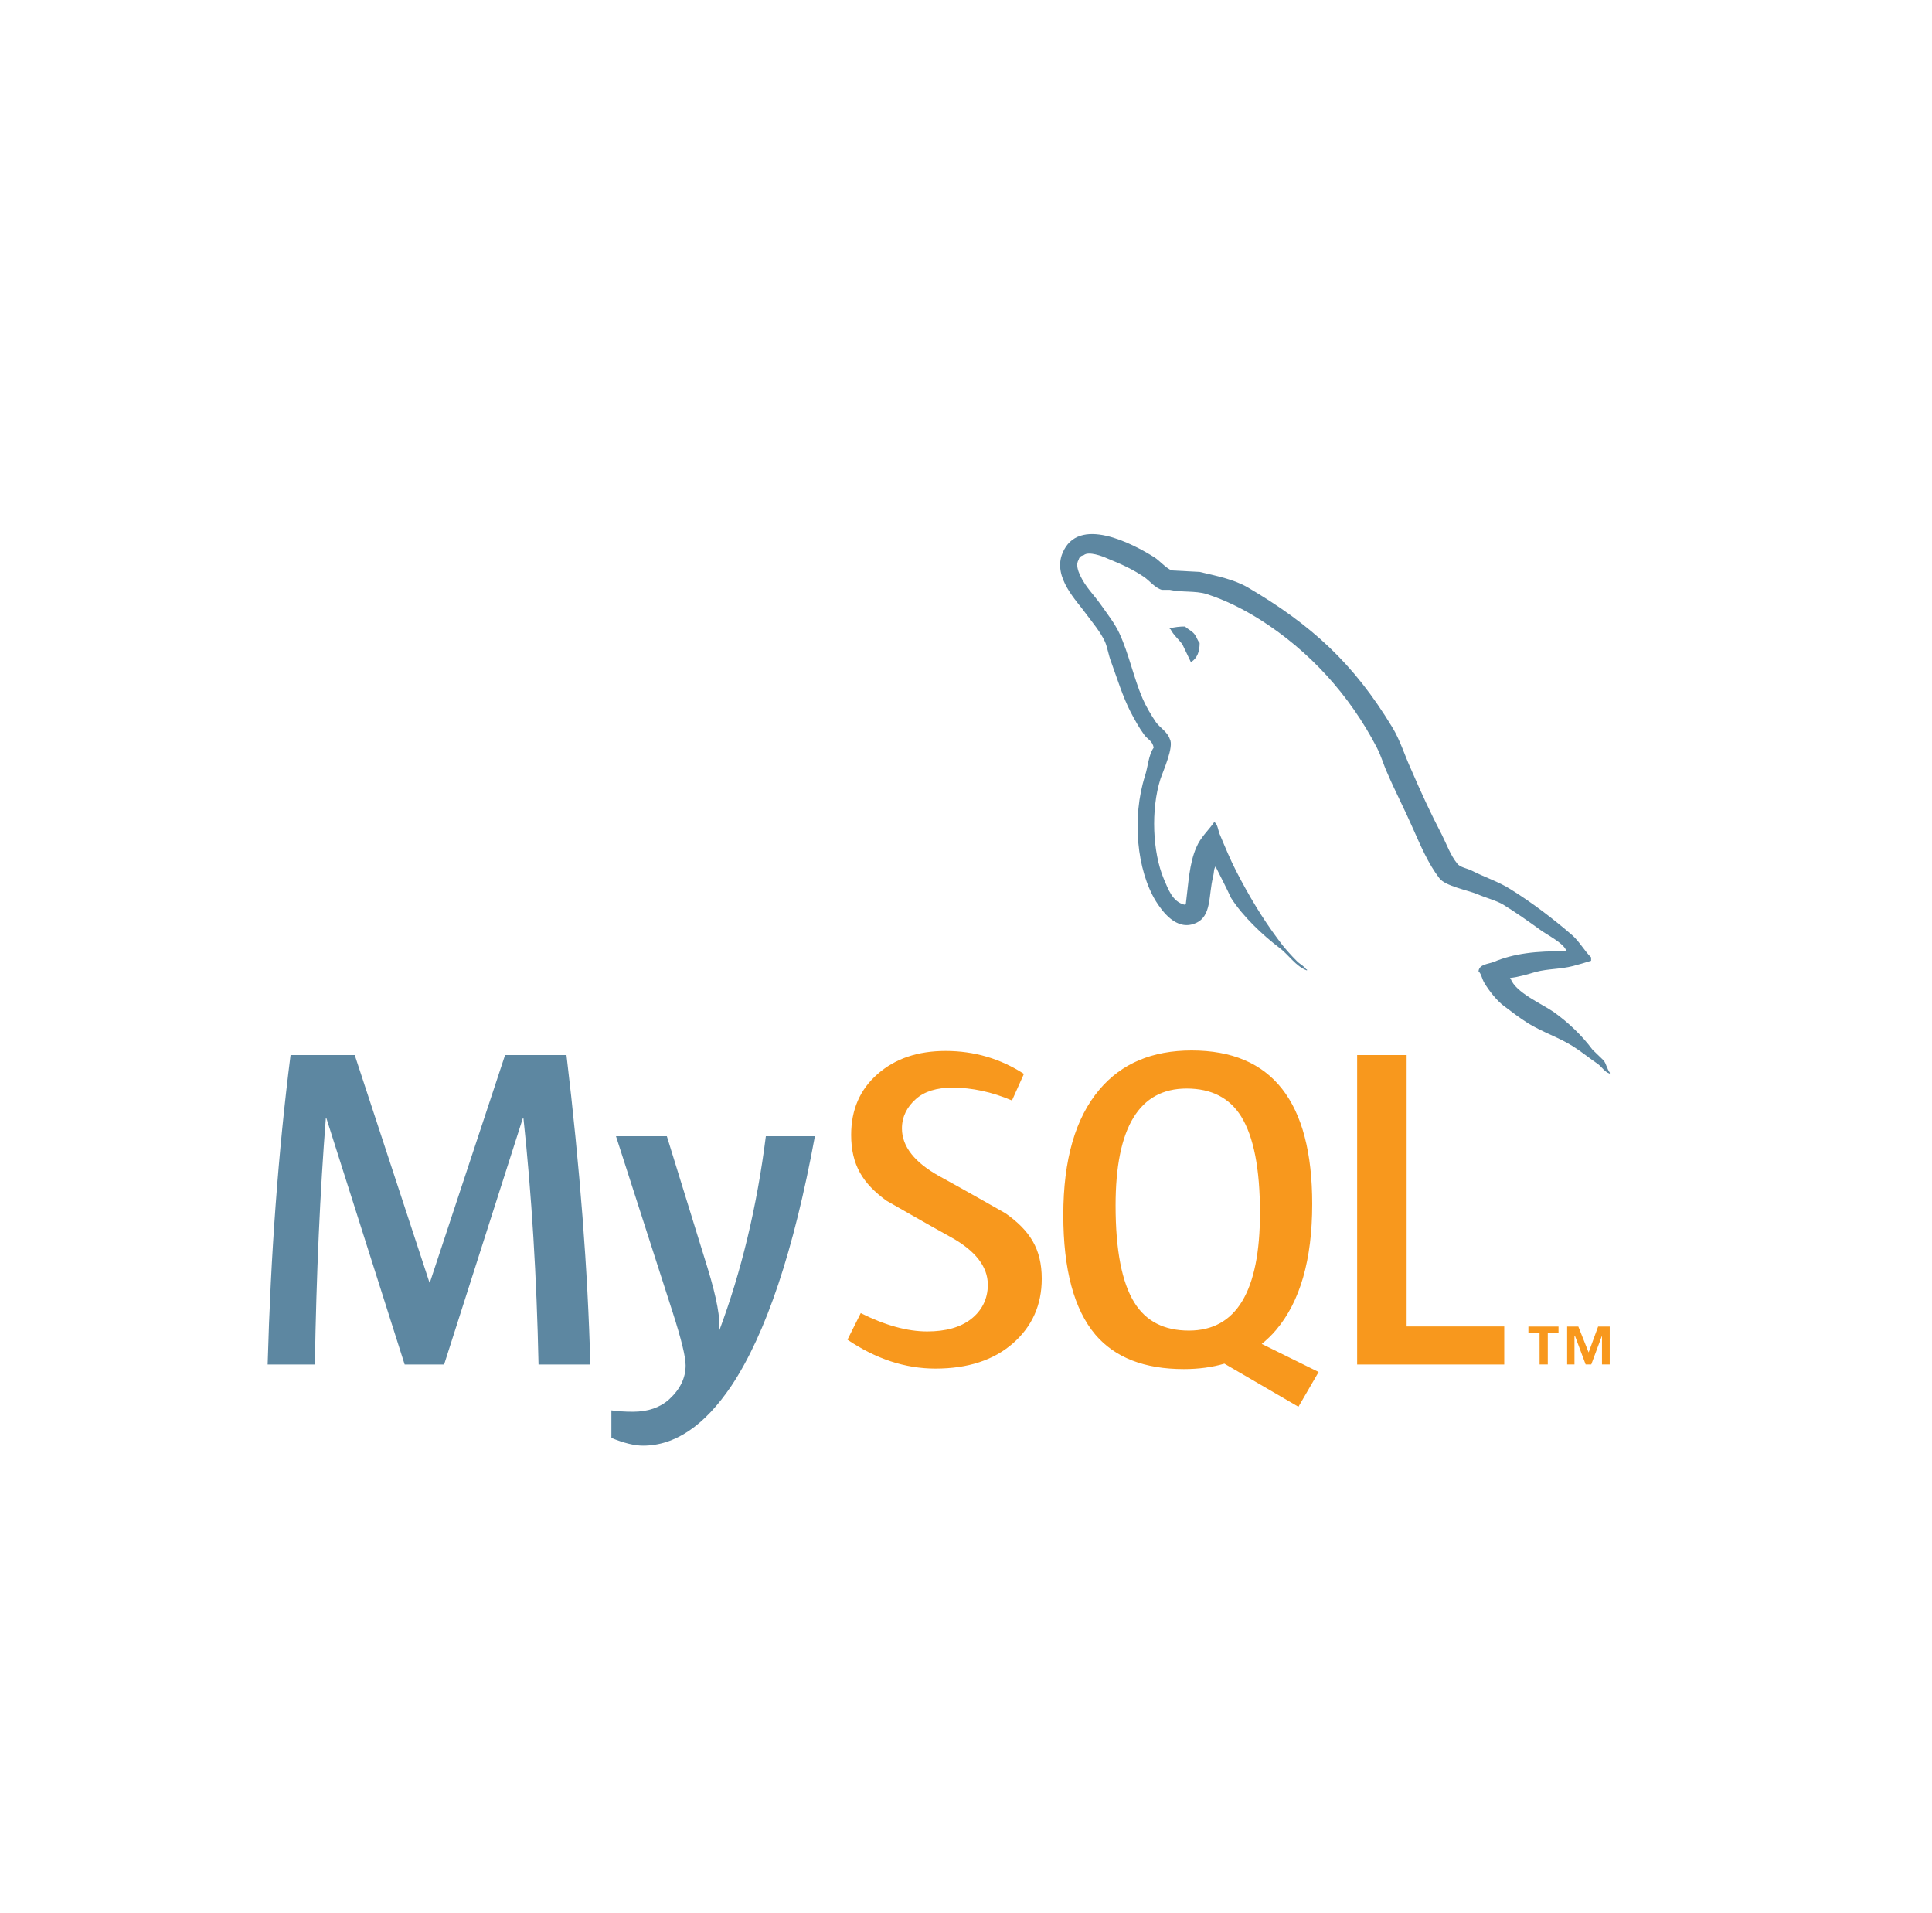 <svg width="101" height="100" viewBox="0 0 101 100" fill="none" xmlns="http://www.w3.org/2000/svg">
<g clip-path="url(#clip0_123_199)">
<path d="M30.86 71.322H28.153C28.057 66.752 27.794 62.456 27.363 58.431H27.338L23.217 71.322H21.155L17.058 58.431H17.035C16.731 62.296 16.539 66.593 16.46 71.322H13.992C14.151 65.571 14.551 60.18 15.19 55.147H18.545L22.45 67.032H22.474L26.404 55.147H29.614C30.317 61.042 30.733 66.434 30.86 71.322ZM42.601 59.388C41.499 65.37 40.045 69.716 38.24 72.429C36.834 74.517 35.293 75.563 33.615 75.563C33.168 75.563 32.616 75.428 31.962 75.16V73.718C32.282 73.764 32.657 73.79 33.088 73.79C33.872 73.79 34.501 73.574 34.982 73.142C35.556 72.616 35.843 72.024 35.843 71.37C35.843 70.921 35.619 70.003 35.173 68.614L32.202 59.388H34.861L36.994 66.288C37.473 67.855 37.673 68.949 37.593 69.572C38.759 66.457 39.573 63.062 40.037 59.387H42.601V59.388Z" fill="#5D87A1"/>
<path d="M78.638 71.322H70.948V55.147H73.535V69.331H78.638V71.322ZM68.935 71.713L65.961 70.246C66.225 70.029 66.477 69.795 66.704 69.523C67.968 68.038 68.599 65.843 68.599 62.935C68.599 57.583 66.499 54.906 62.297 54.906C60.237 54.906 58.63 55.585 57.481 56.944C56.218 58.43 55.587 60.617 55.587 63.51C55.587 66.353 56.146 68.439 57.264 69.762C58.287 70.961 59.828 71.561 61.89 71.561C62.659 71.561 63.365 71.467 64.008 71.277L67.879 73.53L68.935 71.713ZM59.302 68.085C58.647 67.032 58.32 65.34 58.32 63.007C58.32 58.935 59.557 56.896 62.034 56.896C63.329 56.896 64.278 57.383 64.885 58.356C65.539 59.412 65.868 61.088 65.868 63.389C65.868 67.495 64.629 69.548 62.154 69.548C60.859 69.549 59.91 69.063 59.302 68.085ZM54.46 66.839C54.46 68.21 53.957 69.336 52.951 70.217C51.945 71.095 50.595 71.535 48.904 71.535C47.322 71.535 45.788 71.03 44.303 70.024L44.998 68.635C46.276 69.275 47.433 69.593 48.471 69.593C49.446 69.593 50.207 69.377 50.76 68.949C51.312 68.519 51.641 67.915 51.641 67.153C51.641 66.192 50.971 65.37 49.741 64.682C48.608 64.06 46.34 62.758 46.34 62.758C45.111 61.863 44.496 60.901 44.496 59.317C44.496 58.006 44.955 56.948 45.873 56.142C46.792 55.334 47.978 54.931 49.432 54.931C50.934 54.931 52.298 55.334 53.528 56.13L52.904 57.52C51.853 57.073 50.815 56.849 49.791 56.849C48.962 56.849 48.321 57.049 47.876 57.449C47.427 57.847 47.151 58.358 47.151 58.983C47.151 59.94 47.835 60.771 49.098 61.473C50.247 62.096 52.57 63.421 52.57 63.421C53.831 64.315 54.46 65.267 54.46 66.839Z" fill="#F8981D"/>
<path d="M81.886 49.729C80.322 49.69 79.111 49.847 78.094 50.277C77.801 50.394 77.334 50.394 77.293 50.765C77.452 50.922 77.47 51.175 77.608 51.392C77.842 51.783 78.251 52.308 78.624 52.583C79.033 52.896 79.444 53.207 79.876 53.481C80.636 53.951 81.497 54.225 82.238 54.693C82.67 54.966 83.099 55.319 83.531 55.612C83.743 55.769 83.879 56.022 84.155 56.12V56.06C84.017 55.885 83.978 55.63 83.842 55.435L83.255 54.869C82.688 54.107 81.983 53.442 81.223 52.896C80.597 52.465 79.229 51.879 78.975 51.158L78.935 51.118C79.365 51.078 79.876 50.922 80.284 50.802C80.949 50.627 81.555 50.667 82.237 50.492C82.551 50.413 82.863 50.315 83.178 50.218V50.042C82.824 49.69 82.572 49.222 82.2 48.889C81.205 48.03 80.108 47.189 78.975 46.485C78.368 46.093 77.588 45.841 76.942 45.508C76.709 45.39 76.317 45.332 76.18 45.137C75.829 44.706 75.632 44.141 75.377 43.632C74.812 42.557 74.264 41.366 73.776 40.23C73.424 39.468 73.209 38.708 72.779 38.003C70.765 34.681 68.578 32.669 65.216 30.694C64.493 30.283 63.634 30.108 62.716 29.892L61.249 29.815C60.937 29.678 60.623 29.306 60.35 29.13C59.235 28.427 56.363 26.903 55.543 28.915C55.015 30.187 56.325 31.437 56.774 32.082C57.107 32.53 57.537 33.039 57.769 33.548C57.907 33.88 57.946 34.233 58.083 34.584C58.396 35.444 58.689 36.401 59.1 37.203C59.314 37.612 59.548 38.042 59.822 38.413C59.979 38.629 60.252 38.725 60.312 39.078C60.039 39.467 60.018 40.055 59.861 40.543C59.158 42.752 59.433 45.487 60.43 47.11C60.741 47.599 61.485 48.674 62.48 48.262C63.361 47.91 63.166 46.797 63.419 45.82C63.477 45.584 63.439 45.429 63.556 45.274V45.312C63.829 45.859 64.104 46.386 64.357 46.934C64.963 47.891 66.019 48.888 66.898 49.551C67.367 49.904 67.737 50.509 68.324 50.725V50.667H68.285C68.166 50.492 67.993 50.413 67.837 50.277C67.484 49.925 67.094 49.495 66.82 49.105C66.001 48.01 65.276 46.798 64.633 45.547C64.318 44.94 64.046 44.276 63.792 43.671C63.674 43.437 63.674 43.084 63.478 42.967C63.184 43.396 62.756 43.768 62.541 44.294C62.169 45.136 62.13 46.171 61.992 47.248L61.915 47.286C61.293 47.129 61.076 46.485 60.84 45.938C60.254 44.55 60.156 42.322 60.664 40.72C60.8 40.31 61.389 39.02 61.154 38.63C61.036 38.256 60.645 38.043 60.43 37.748C60.178 37.378 59.902 36.909 59.726 36.498C59.257 35.404 59.021 34.192 58.517 33.098C58.281 32.589 57.871 32.062 57.539 31.592C57.167 31.065 56.757 30.694 56.463 30.068C56.365 29.853 56.229 29.502 56.385 29.268C56.423 29.111 56.503 29.052 56.659 29.013C56.912 28.799 57.636 29.071 57.889 29.189C58.614 29.482 59.22 29.756 59.824 30.166C60.098 30.362 60.392 30.733 60.742 30.831H61.154C61.778 30.967 62.481 30.869 63.069 31.046C64.104 31.378 65.042 31.866 65.883 32.393C68.443 34.017 70.554 36.323 71.979 39.078C72.213 39.527 72.312 39.938 72.526 40.406C72.938 41.365 73.447 42.342 73.855 43.28C74.266 44.198 74.657 45.136 75.244 45.898C75.536 46.308 76.711 46.523 77.238 46.738C77.628 46.914 78.234 47.07 78.586 47.285C79.251 47.694 79.913 48.164 80.538 48.615C80.85 48.849 81.828 49.338 81.886 49.729ZM61.951 32.746C61.681 32.743 61.412 32.776 61.151 32.844V32.883H61.189C61.346 33.196 61.62 33.412 61.815 33.685C61.972 33.998 62.109 34.309 62.263 34.622L62.301 34.583C62.577 34.388 62.714 34.075 62.714 33.606C62.595 33.468 62.577 33.333 62.478 33.196C62.363 33 62.109 32.903 61.951 32.746Z" fill="#5D87A1"/>
<path d="M83.747 71.32H84.152V69.338H83.545L83.049 70.69L82.511 69.338H81.926V71.32H82.309V69.812H82.33L82.894 71.32H83.186L83.747 69.812V71.32ZM80.486 71.32H80.914V69.674H81.475V69.337H79.901V69.674H80.484L80.486 71.32Z" fill="#F8981D"/>
</g>
<defs>
<clipPath id="clip0_123_199">
<rect width="100" height="100" fill="white" transform="translate(0.25)"/>
</clipPath>
</defs>
</svg>
